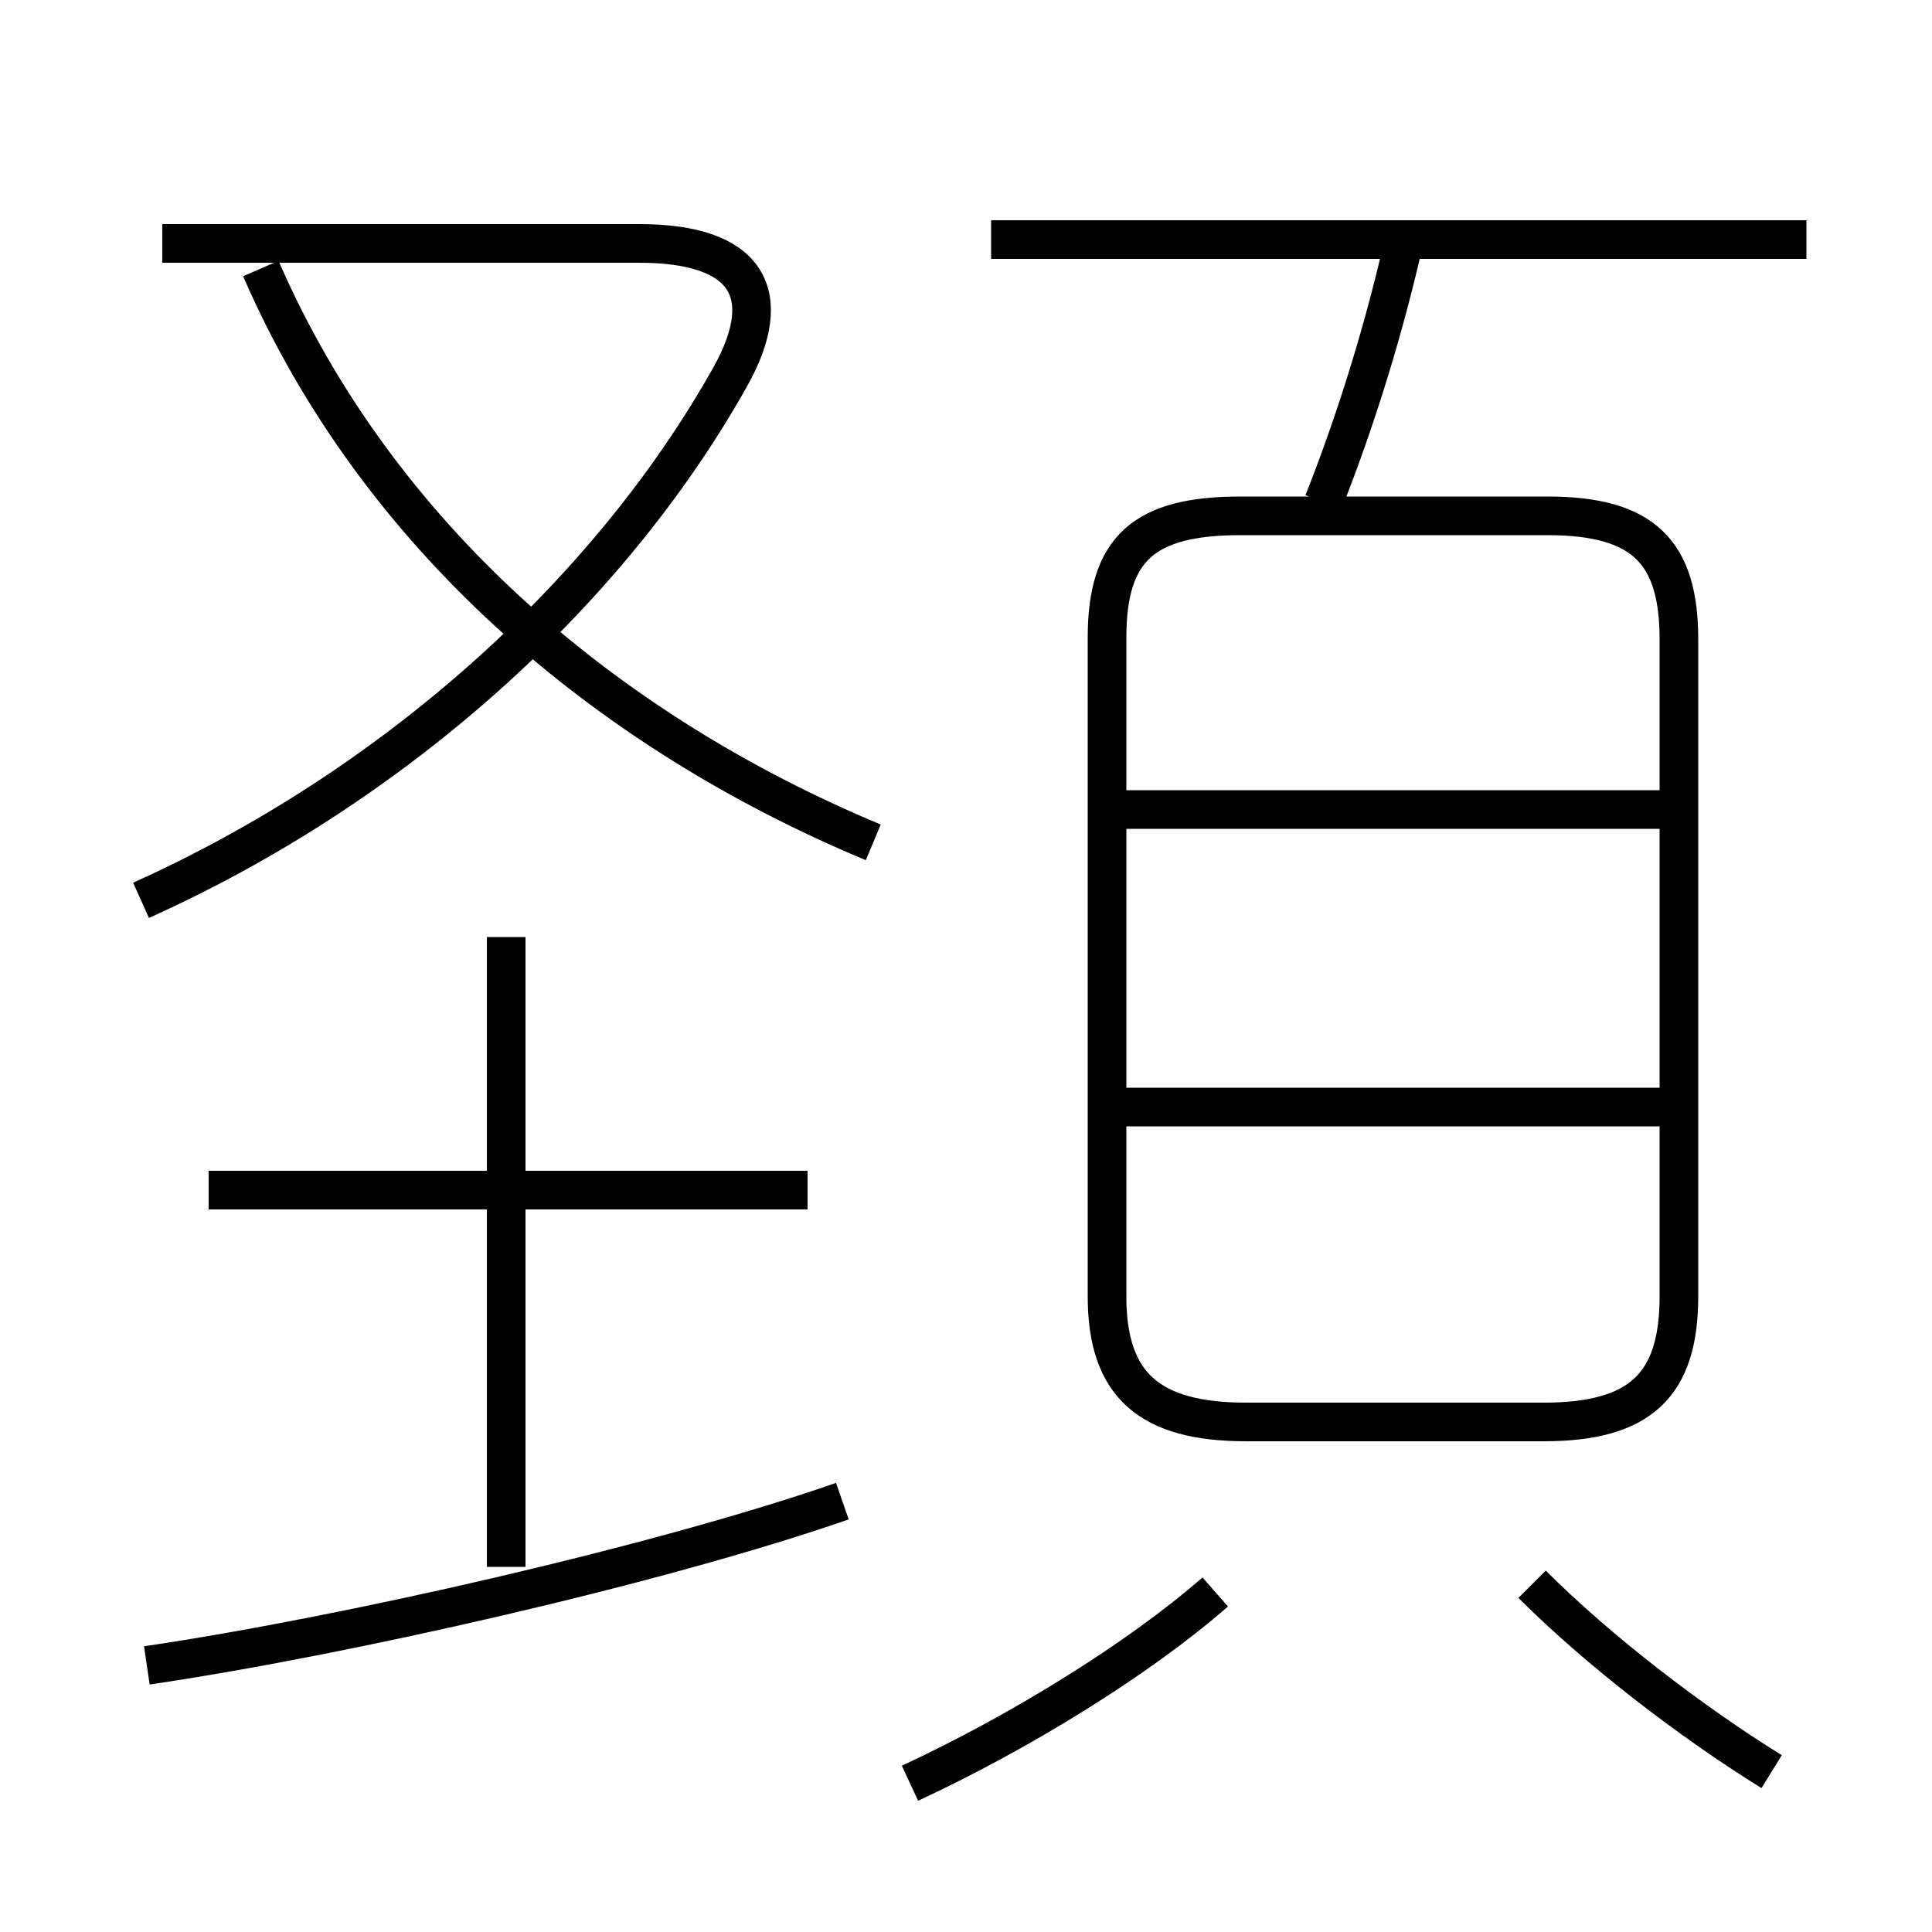 <?xml version='1.0' encoding='utf8'?>
<svg viewBox="0.0 -6.0 50.0 50.0" version="1.1" xmlns="http://www.w3.org/2000/svg">
<rect x="0.0" y="-6.0" width="50.0" height="50.0" fill="#808080" stroke="none"/>
<rect x="-1000" y="-1000" width="2000" height="2000" stroke="white" fill="white"/>
<g style="fill:white;stroke:#000000;  stroke-width:1">
<path d="M 32.25 -7.2 L 39.95 -7.2 C 42.45 -7.2 43.45 -8.15 43.45 -10.45 L 43.45 -27.45 C 43.45 -29.7 42.55 -30.65 40.05 -30.65 L 32.1 -30.65 C 29.6 -30.65 28.65 -29.8 28.65 -27.5 L 28.65 -10.45 C 28.65 -8.15 29.75 -7.2 32.25 -7.2 Z M 3.8 -0.9 C 8.9 -1.65 17.05 -3.5 21.8 -5.15 M 13.1 -3.45 L 13.1 -19.75 M 20.9 -13.2 L 5.4 -13.2 M 23.55 2.15 C 26.35 0.85 29.45 -1.05 31.45 -2.8 M 3.65 -20.7 C 10.1 -23.6 15.7 -28.55 18.9 -34.25 C 20.1 -36.4 19.35 -37.7 16.55 -37.7 L 4.2 -37.7 M 45.85 1.85 C 43.75 0.55 41.35 -1.3 39.65 -3.0 M 22.6 -22.2 C 15.65 -25.1 9.75 -30.15 6.75 -37.05 M 43.6 -15.35 L 28.55 -15.35 M 43.6 -23.05 L 28.55 -23.05 M 34.25 -31.0 C 35.1 -33.15 35.85 -35.55 36.4 -38.05 M 46.75 -37.8 L 25.65 -37.8" transform="translate(0.0 38.0)" />
</g>
</svg>